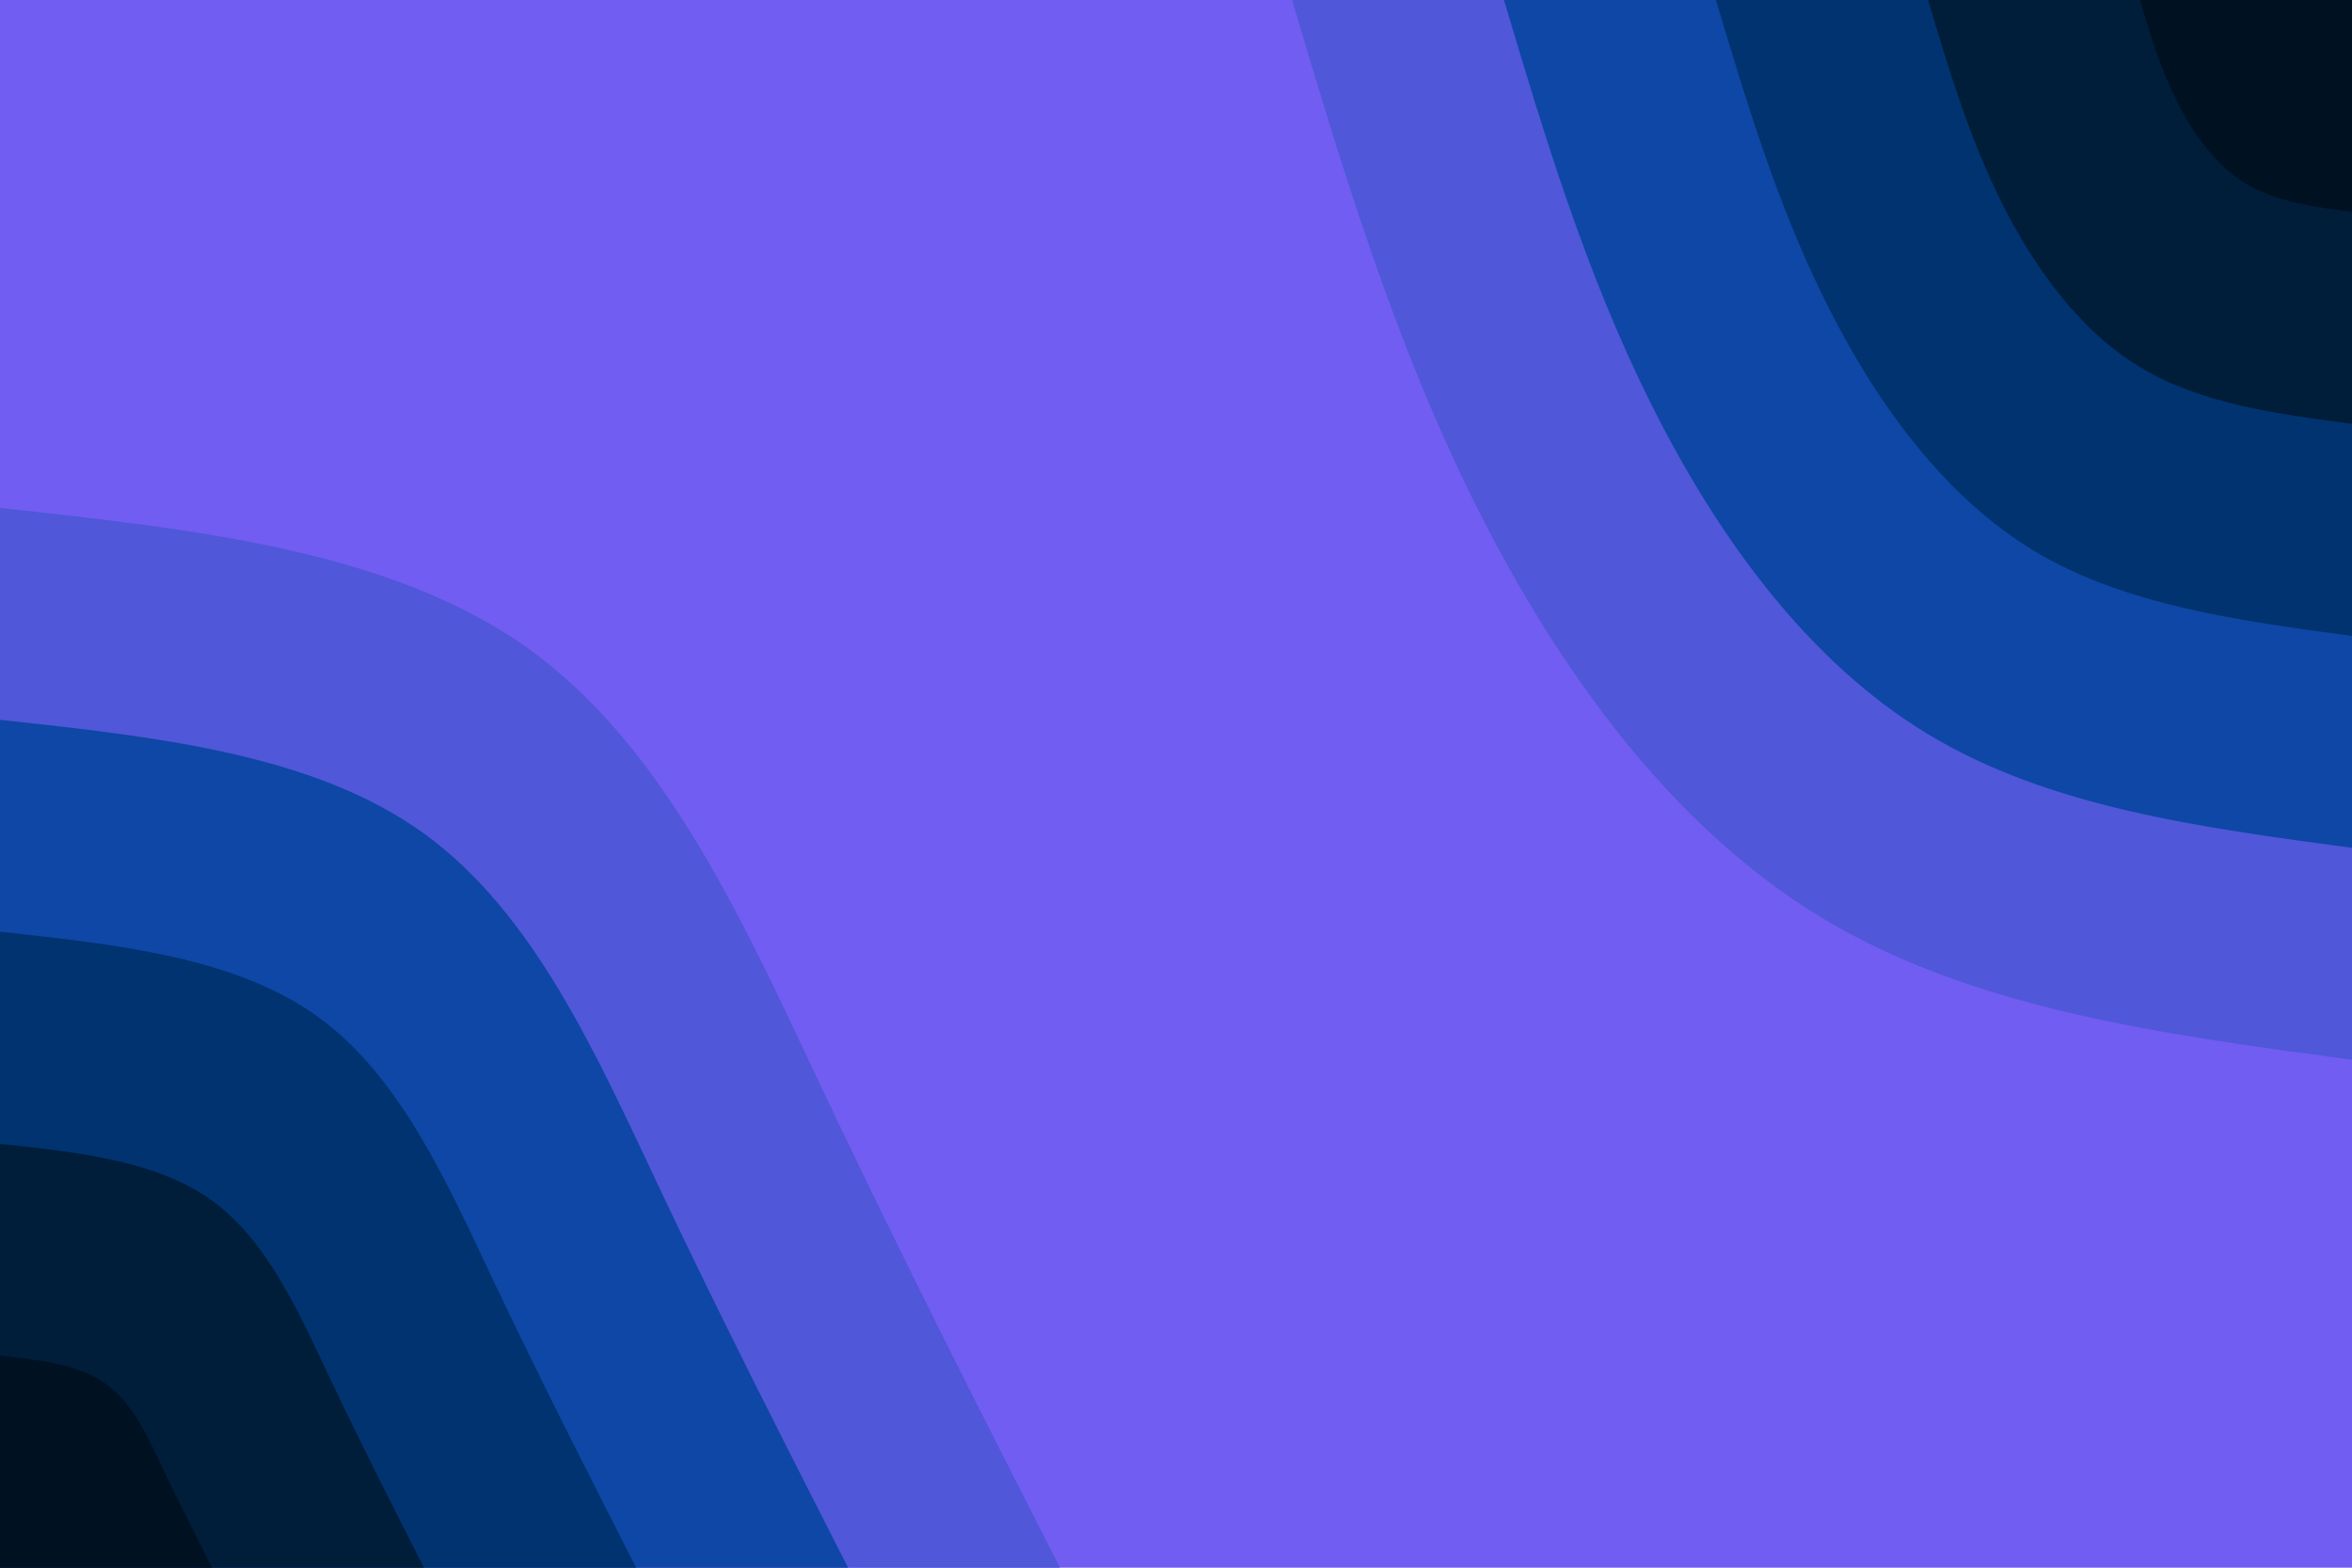 <svg id="visual" viewBox="0 0 900 600" width="900" height="600" xmlns="http://www.w3.org/2000/svg" xmlns:xlink="http://www.w3.org/1999/xlink" version="1.1"><rect x="0" y="0" width="900" height="600" fill="#715DF2"></rect><defs><linearGradient id="grad1_0" x1="33.3%" y1="0%" x2="100%" y2="100%"><stop offset="20%" stop-color="#001122" stop-opacity="1"></stop><stop offset="80%" stop-color="#001122" stop-opacity="1"></stop></linearGradient></defs><defs><linearGradient id="grad1_1" x1="33.3%" y1="0%" x2="100%" y2="100%"><stop offset="20%" stop-color="#001122" stop-opacity="1"></stop><stop offset="80%" stop-color="#002854" stop-opacity="1"></stop></linearGradient></defs><defs><linearGradient id="grad1_2" x1="33.3%" y1="0%" x2="100%" y2="100%"><stop offset="20%" stop-color="#003d8a" stop-opacity="1"></stop><stop offset="80%" stop-color="#002854" stop-opacity="1"></stop></linearGradient></defs><defs><linearGradient id="grad1_3" x1="33.3%" y1="0%" x2="100%" y2="100%"><stop offset="20%" stop-color="#003d8a" stop-opacity="1"></stop><stop offset="80%" stop-color="#3150bf" stop-opacity="1"></stop></linearGradient></defs><defs><linearGradient id="grad1_4" x1="33.3%" y1="0%" x2="100%" y2="100%"><stop offset="20%" stop-color="#715df2" stop-opacity="1"></stop><stop offset="80%" stop-color="#3150bf" stop-opacity="1"></stop></linearGradient></defs><defs><linearGradient id="grad2_0" x1="0%" y1="0%" x2="66.7%" y2="100%"><stop offset="20%" stop-color="#001122" stop-opacity="1"></stop><stop offset="80%" stop-color="#001122" stop-opacity="1"></stop></linearGradient></defs><defs><linearGradient id="grad2_1" x1="0%" y1="0%" x2="66.7%" y2="100%"><stop offset="20%" stop-color="#002854" stop-opacity="1"></stop><stop offset="80%" stop-color="#001122" stop-opacity="1"></stop></linearGradient></defs><defs><linearGradient id="grad2_2" x1="0%" y1="0%" x2="66.7%" y2="100%"><stop offset="20%" stop-color="#002854" stop-opacity="1"></stop><stop offset="80%" stop-color="#003d8a" stop-opacity="1"></stop></linearGradient></defs><defs><linearGradient id="grad2_3" x1="0%" y1="0%" x2="66.7%" y2="100%"><stop offset="20%" stop-color="#3150bf" stop-opacity="1"></stop><stop offset="80%" stop-color="#003d8a" stop-opacity="1"></stop></linearGradient></defs><defs><linearGradient id="grad2_4" x1="0%" y1="0%" x2="66.7%" y2="100%"><stop offset="20%" stop-color="#3150bf" stop-opacity="1"></stop><stop offset="80%" stop-color="#715df2" stop-opacity="1"></stop></linearGradient></defs><g transform="translate(900, 0)"><path d="M0 405.6C-72.5 395.9 -145 386.2 -202.8 351.3C-260.6 316.4 -303.8 256.2 -335.2 193.5C-366.5 130.8 -386.1 65.4 -405.6 0L0 0Z" fill="#5057d9"></path><path d="M0 324.5C-58 316.7 -116 309 -162.2 281C-208.5 253.1 -243 205 -268.1 154.8C-293.2 104.6 -308.9 52.3 -324.5 0L0 0Z" fill="#0e47a5"></path><path d="M0 243.4C-43.5 237.5 -87 231.7 -121.7 210.8C-156.4 189.8 -182.3 153.7 -201.1 116.1C-219.9 78.5 -231.6 39.2 -243.4 0L0 0Z" fill="#00336f"></path><path d="M0 162.2C-29 158.4 -58 154.5 -81.1 140.5C-104.3 126.5 -121.5 102.5 -134.1 77.4C-146.6 52.3 -154.4 26.2 -162.2 0L0 0Z" fill="#001d3a"></path><path d="M0 81.1C-14.5 79.2 -29 77.2 -40.6 70.3C-52.1 63.3 -60.8 51.2 -67 38.7C-73.3 26.2 -77.2 13.1 -81.1 0L0 0Z" fill="#001122"></path></g><g transform="translate(0, 600)"><path d="M0 -405.6C75.1 -397.4 150.3 -389.3 202.8 -351.3C255.3 -313.3 285.2 -245.5 315.2 -182C345.3 -118.5 375.4 -59.2 405.6 0L0 0Z" fill="#5057d9"></path><path d="M0 -324.5C60.1 -318 120.2 -311.4 162.2 -281C204.3 -250.6 228.2 -196.4 252.2 -145.6C276.2 -94.8 300.4 -47.4 324.5 0L0 0Z" fill="#0e47a5"></path><path d="M0 -243.4C45.1 -238.5 90.2 -233.6 121.7 -210.8C153.2 -188 171.1 -147.3 189.1 -109.2C207.2 -71.1 225.3 -35.5 243.4 0L0 0Z" fill="#00336f"></path><path d="M0 -162.2C30.1 -159 60.1 -155.7 81.1 -140.5C102.1 -125.3 114.1 -98.2 126.1 -72.8C138.1 -47.4 150.2 -23.7 162.2 0L0 0Z" fill="#001d3a"></path><path d="M0 -81.1C15 -79.5 30.1 -77.9 40.6 -70.3C51.1 -62.7 57 -49.1 63 -36.4C69.1 -23.7 75.1 -11.8 81.1 0L0 0Z" fill="#001122"></path></g></svg>